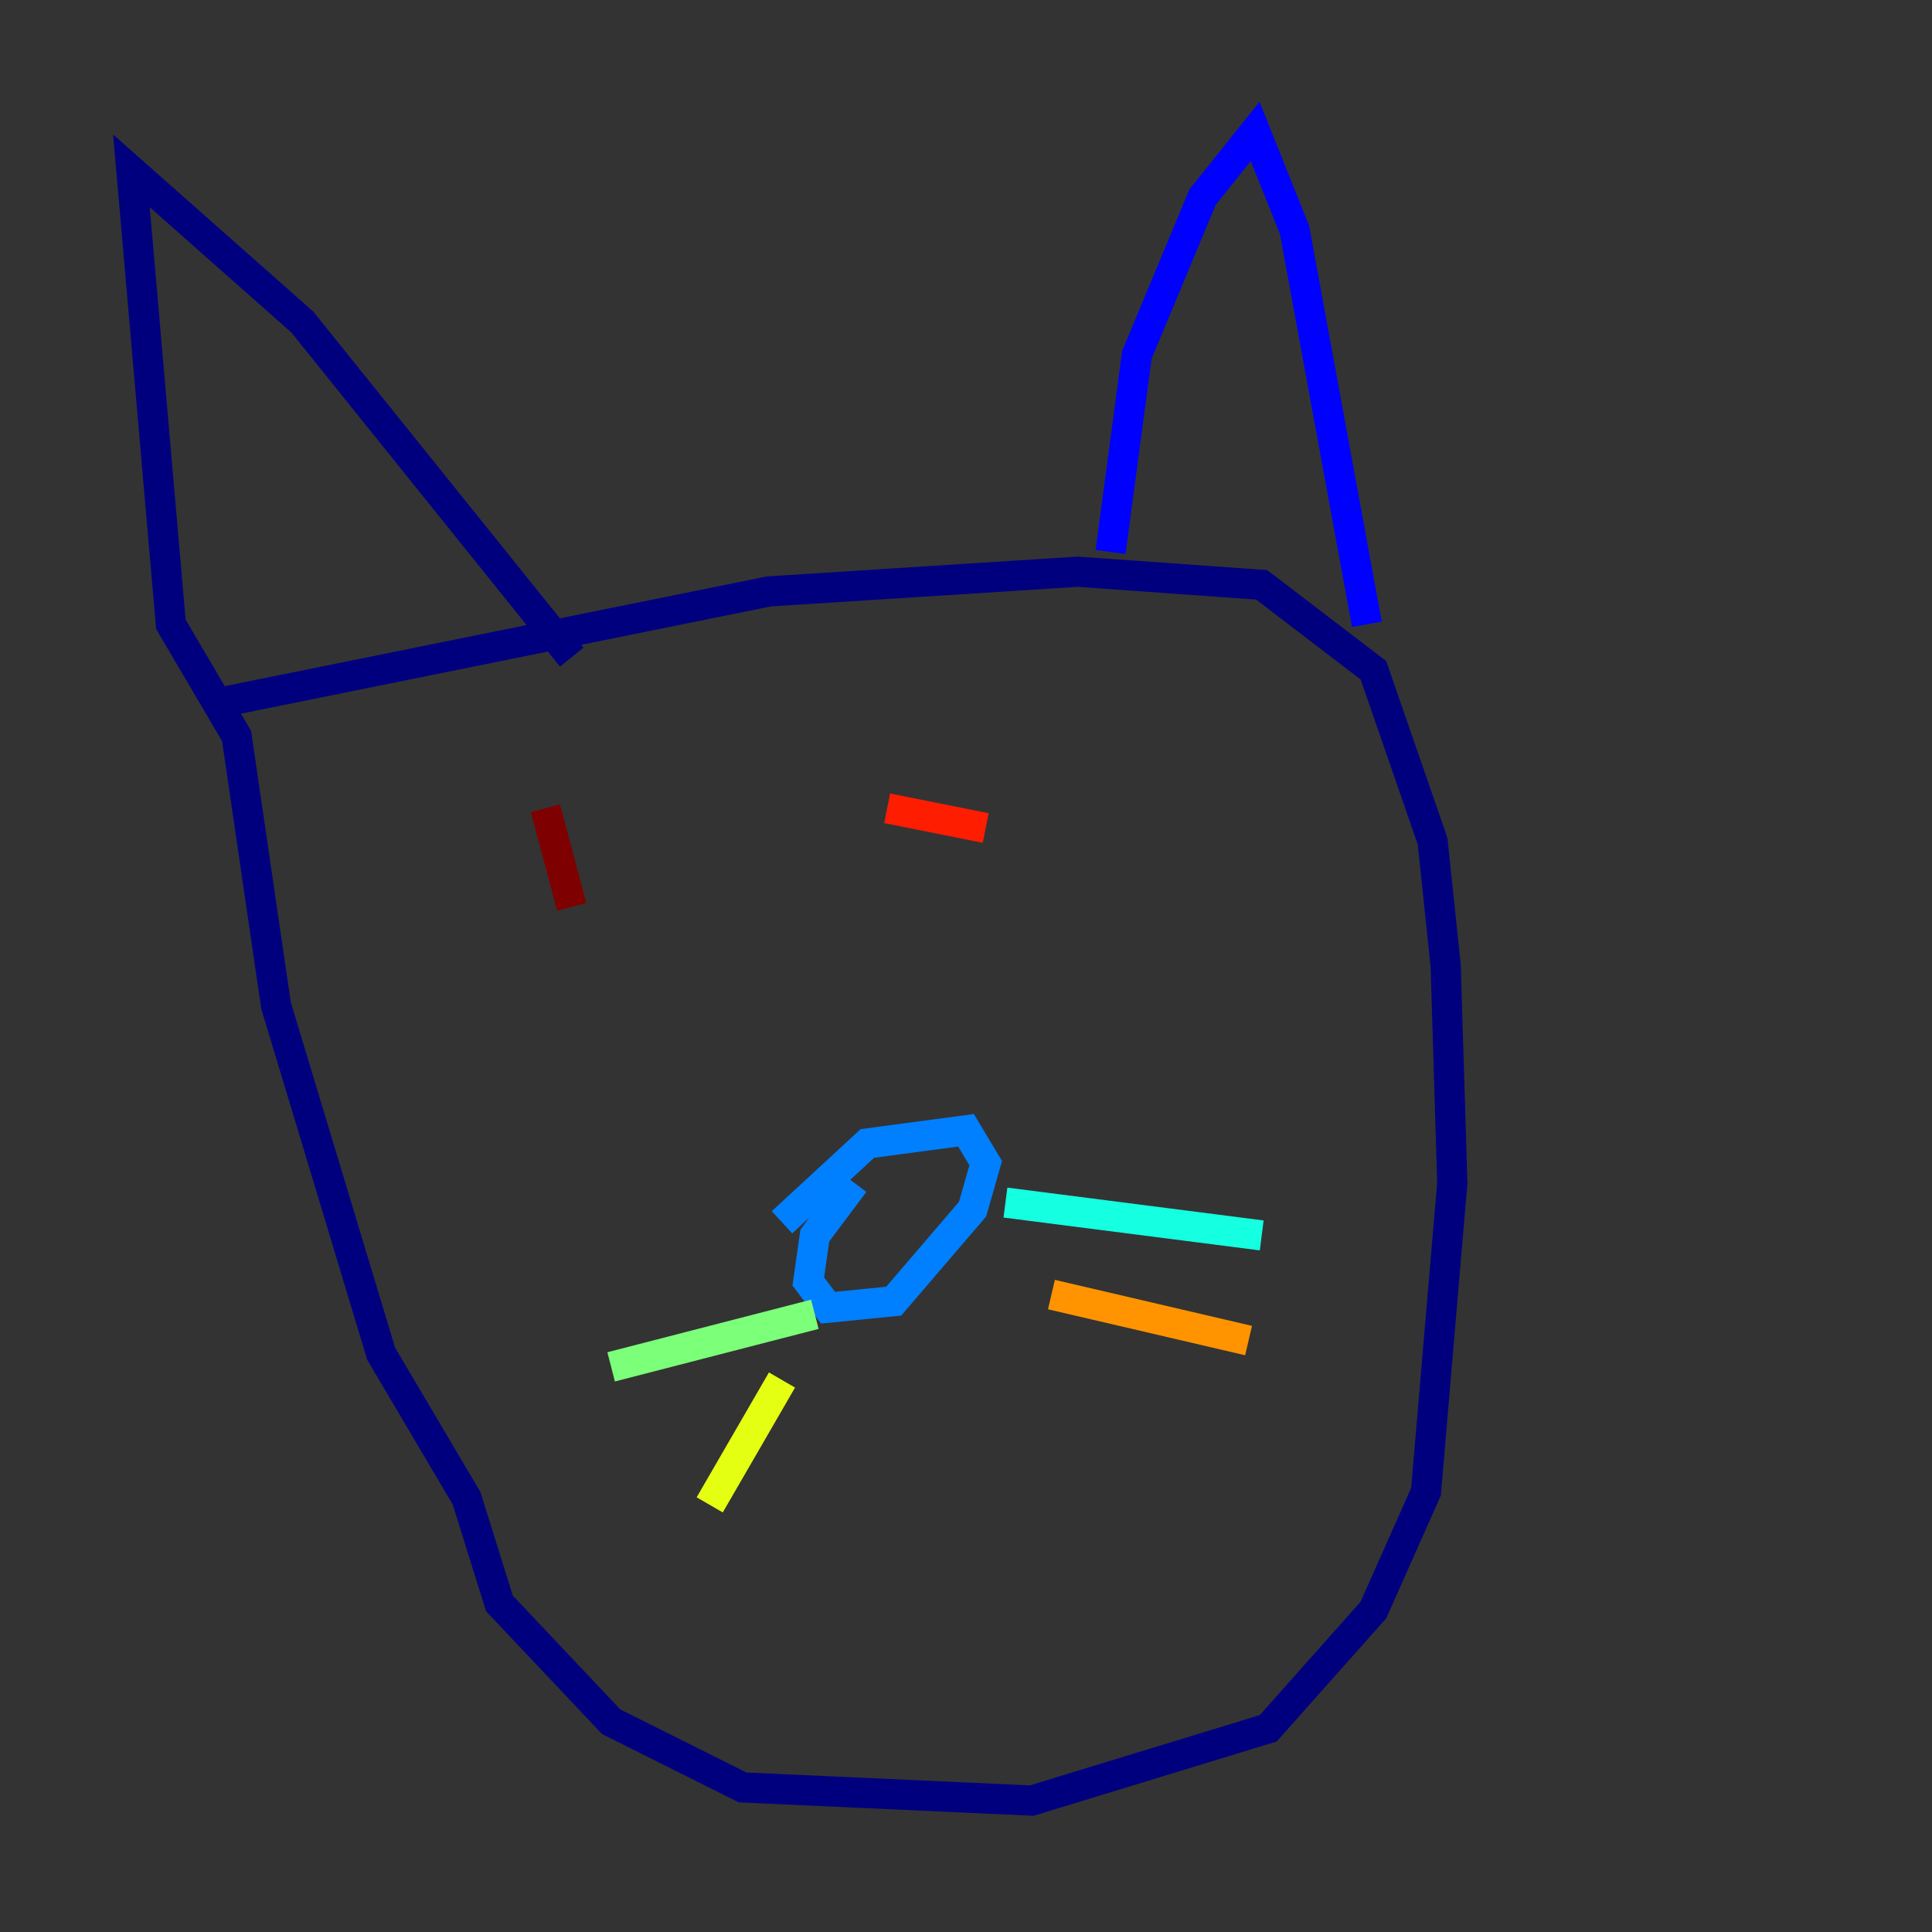 <?xml version="1.0" encoding="utf-8" ?>
<svg baseProfile="tiny" height="128" version="1.2" viewBox="0,0,128,128" width="128" xmlns="http://www.w3.org/2000/svg" xmlns:ev="http://www.w3.org/2001/xml-events" xmlns:xlink="http://www.w3.org/1999/xlink"><rect x="0" y="0" width="128" height="128" fill="#333333" stroke="none"/><defs /><polyline fill="none" points="14.367,46.585 50.939,39.184 71.401,37.878 83.592,38.748 90.993,44.408 94.912,55.728 95.782,64.0 96.218,78.367 94.476,98.83 90.993,106.667 84.027,114.503 68.354,119.293 49.197,118.422 40.49,114.068 33.088,106.231 30.912,99.265 25.252,89.687 18.286,66.612 15.674,48.762 11.32,41.361 8.707,11.32 20.027,21.333 37.878,43.537" stroke="#00007f" stroke-width="2" /><polyline fill="none" points="73.578,36.571 75.32,23.51 79.674,13.061 83.156,8.707 85.769,15.238 90.558,41.361" stroke="#0000ff" stroke-width="2" /><polyline fill="none" points="51.809,80.98 57.469,75.755 64.0,74.884 65.306,77.061 64.435,80.109 59.211,86.204 54.857,86.639 53.551,84.898 53.986,81.85 56.599,78.367" stroke="#0080ff" stroke-width="2" /><polyline fill="none" points="66.612,79.674 83.592,81.85" stroke="#15ffe1" stroke-width="2" /><polyline fill="none" points="53.986,87.075 40.49,90.558" stroke="#7cff79" stroke-width="2" /><polyline fill="none" points="51.809,91.429 47.02,99.701" stroke="#e4ff12" stroke-width="2" /><polyline fill="none" points="69.66,85.769 82.721,88.816" stroke="#ff9400" stroke-width="2" /><polyline fill="none" points="58.776,53.551 65.306,54.857" stroke="#ff1d00" stroke-width="2" /><polyline fill="none" points="36.136,53.551 37.878,60.082" stroke="#7f0000" stroke-width="2" /></svg>